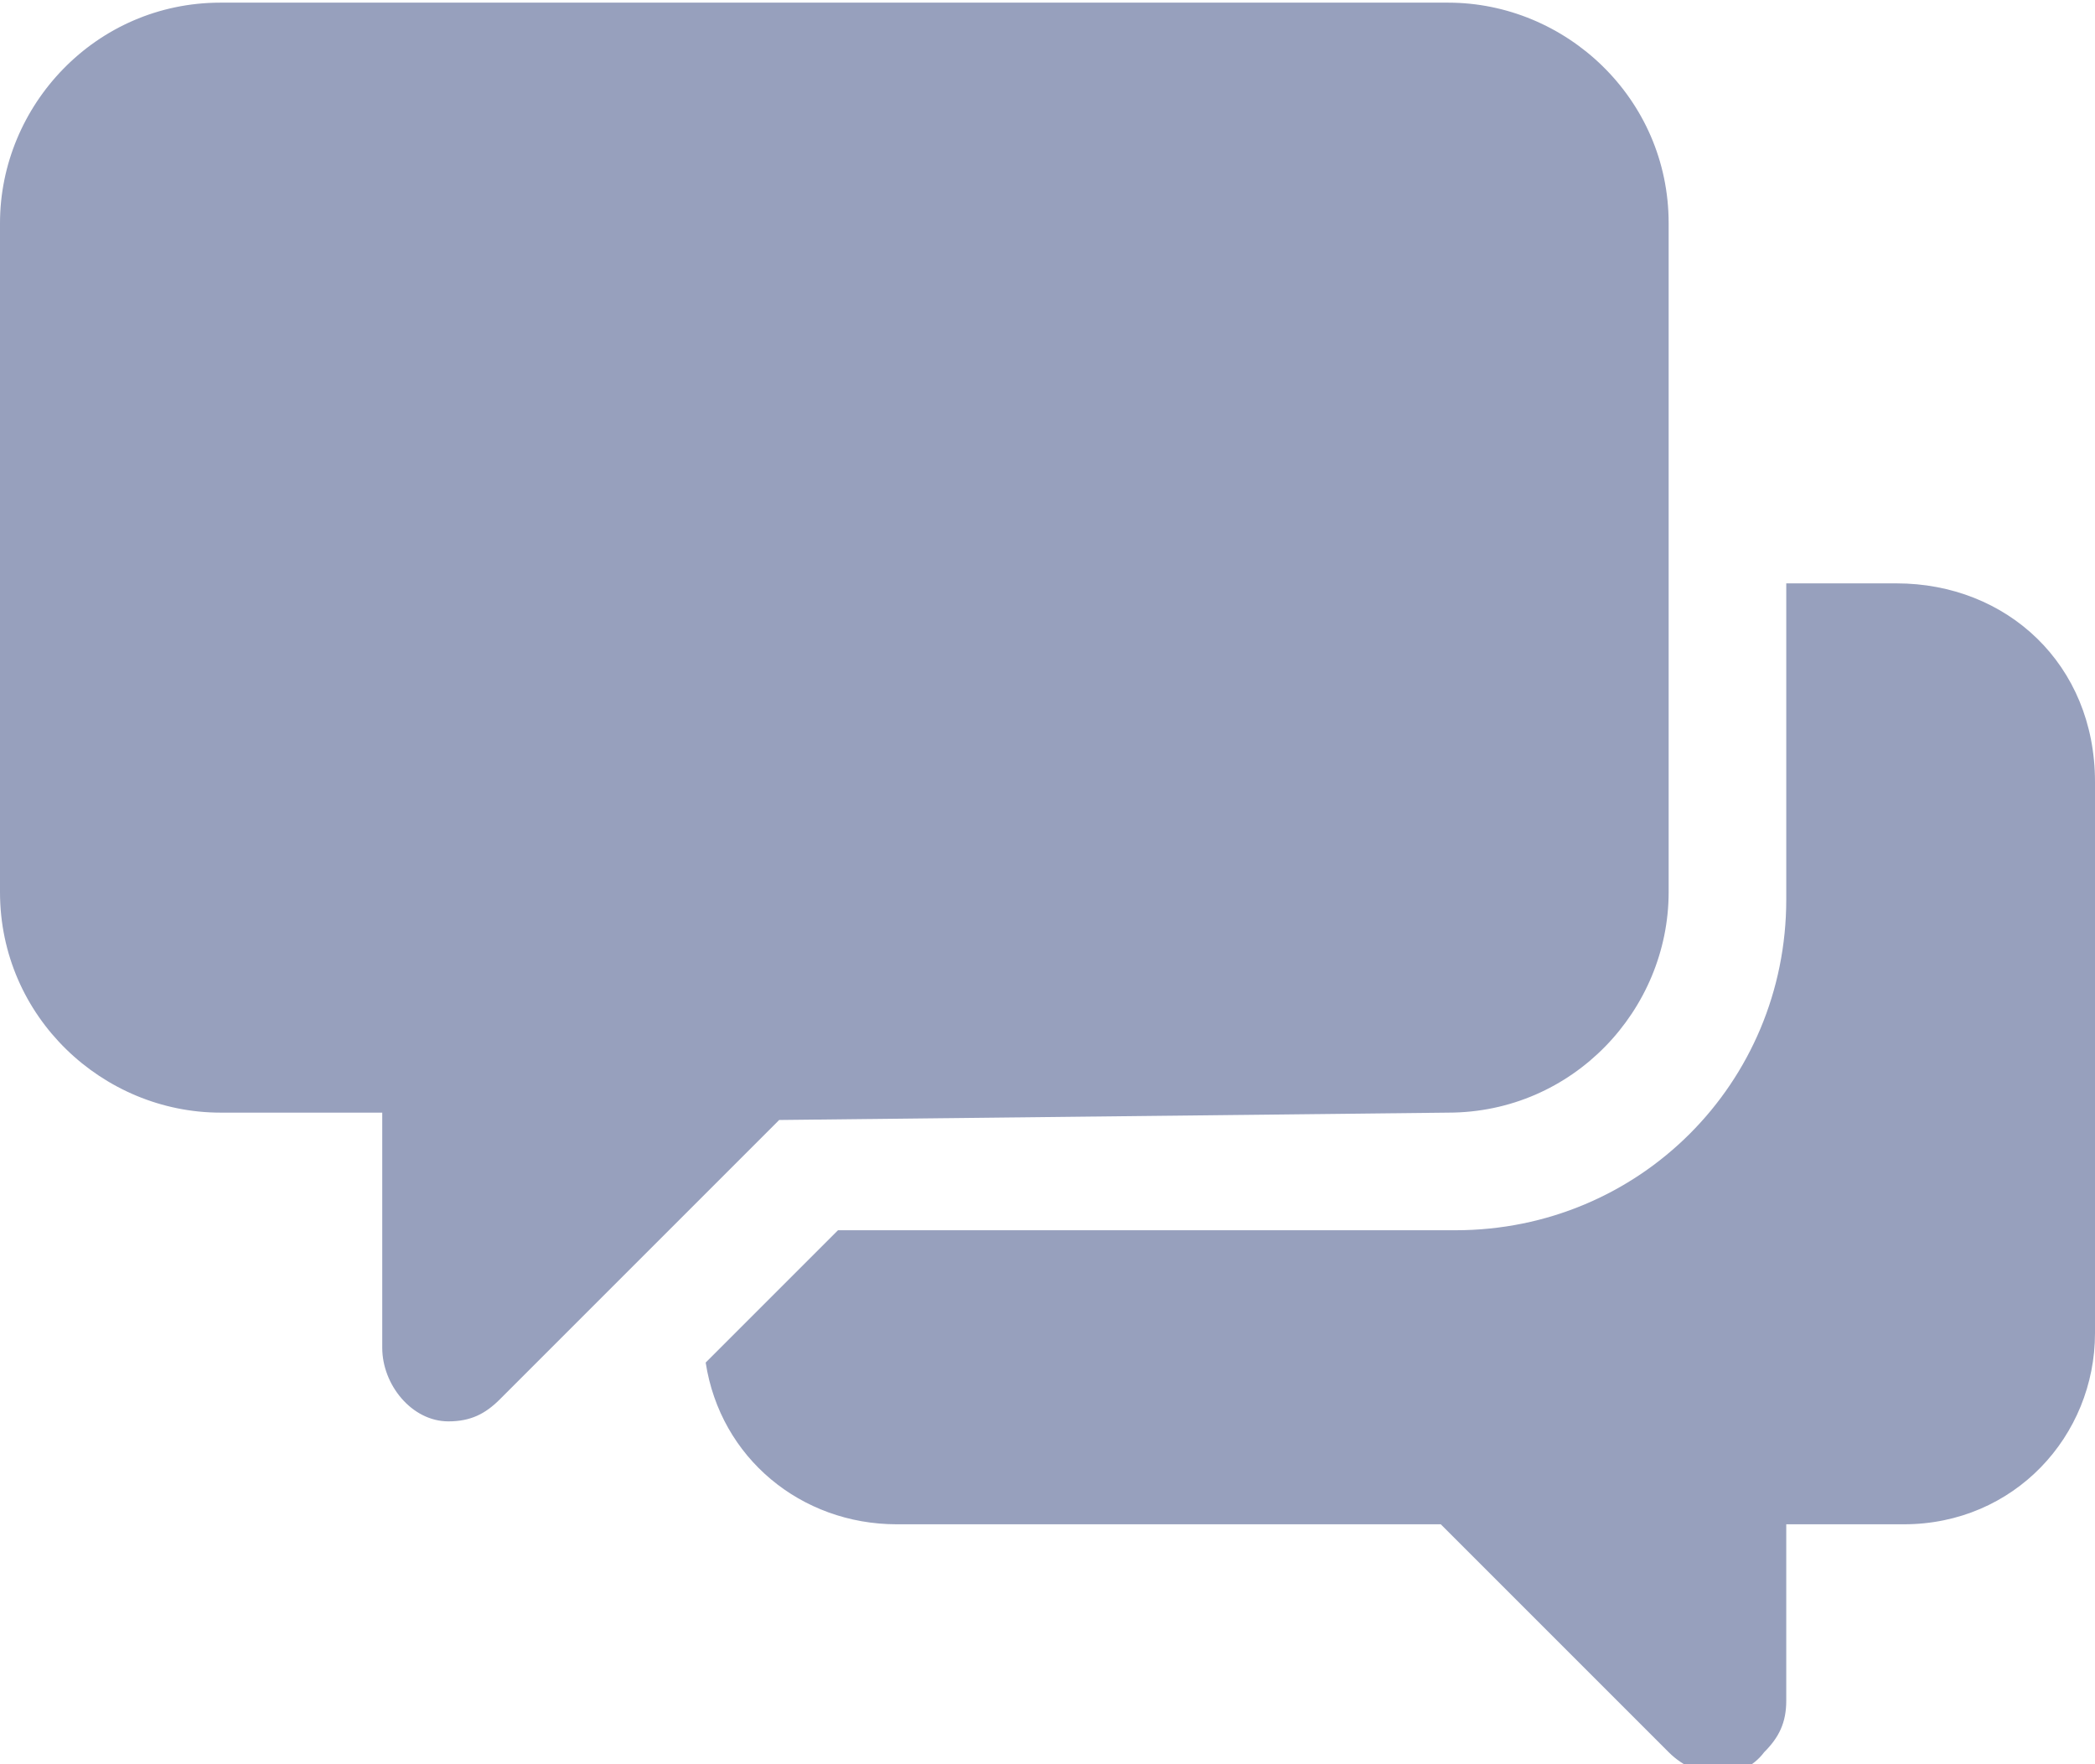 <?xml version="1.0" encoding="utf-8"?>
<!-- Generator: Adobe Illustrator 26.3.1, SVG Export Plug-In . SVG Version: 6.00 Build 0)  -->
<svg version="1.1" id="Layer_1" xmlns="http://www.w3.org/2000/svg" xmlns:xlink="http://www.w3.org/1999/xlink" x="0px" y="0px"
	 viewBox="0 0 28.5 24" style="enable-background:new 0 0 28.5 24;" xml:space="preserve">
<style type="text/css">
	.st0{fill:#97A0BD;}
</style>
<g id="messages" transform="translate(-1492 -33)">
	<g id="chat" transform="translate(1492 18.736)">
		<path id="Path_307" class="st0" d="M19.7,29.4c1.7,0,3-1.4,3-3v-9.1c0-1.7-1.4-3-3-3H3c-1.7,0-3,1.4-3,3v9.1c0,1.7,1.4,3,3,3h2.2
			v3.2c0,0.5,0.4,1,0.9,1c0.3,0,0.5-0.1,0.7-0.3l3.8-3.8L19.7,29.4L19.7,29.4z"/>
		<path id="Path_308" class="st0" d="M25.8,22.2h-1.5v4.3c0,2.5-2,4.5-4.5,4.5h-8.4l-1.8,1.8c0.2,1.3,1.3,2.2,2.6,2.2h7.4l3.1,3.1
			c0.4,0.4,1,0.4,1.3,0c0.2-0.2,0.3-0.4,0.3-0.7v-2.4h1.6c1.5,0,2.6-1.2,2.6-2.6v-7.5C28.5,23.3,27.3,22.2,25.8,22.2z"/>
	</g>
</g>
</svg>

